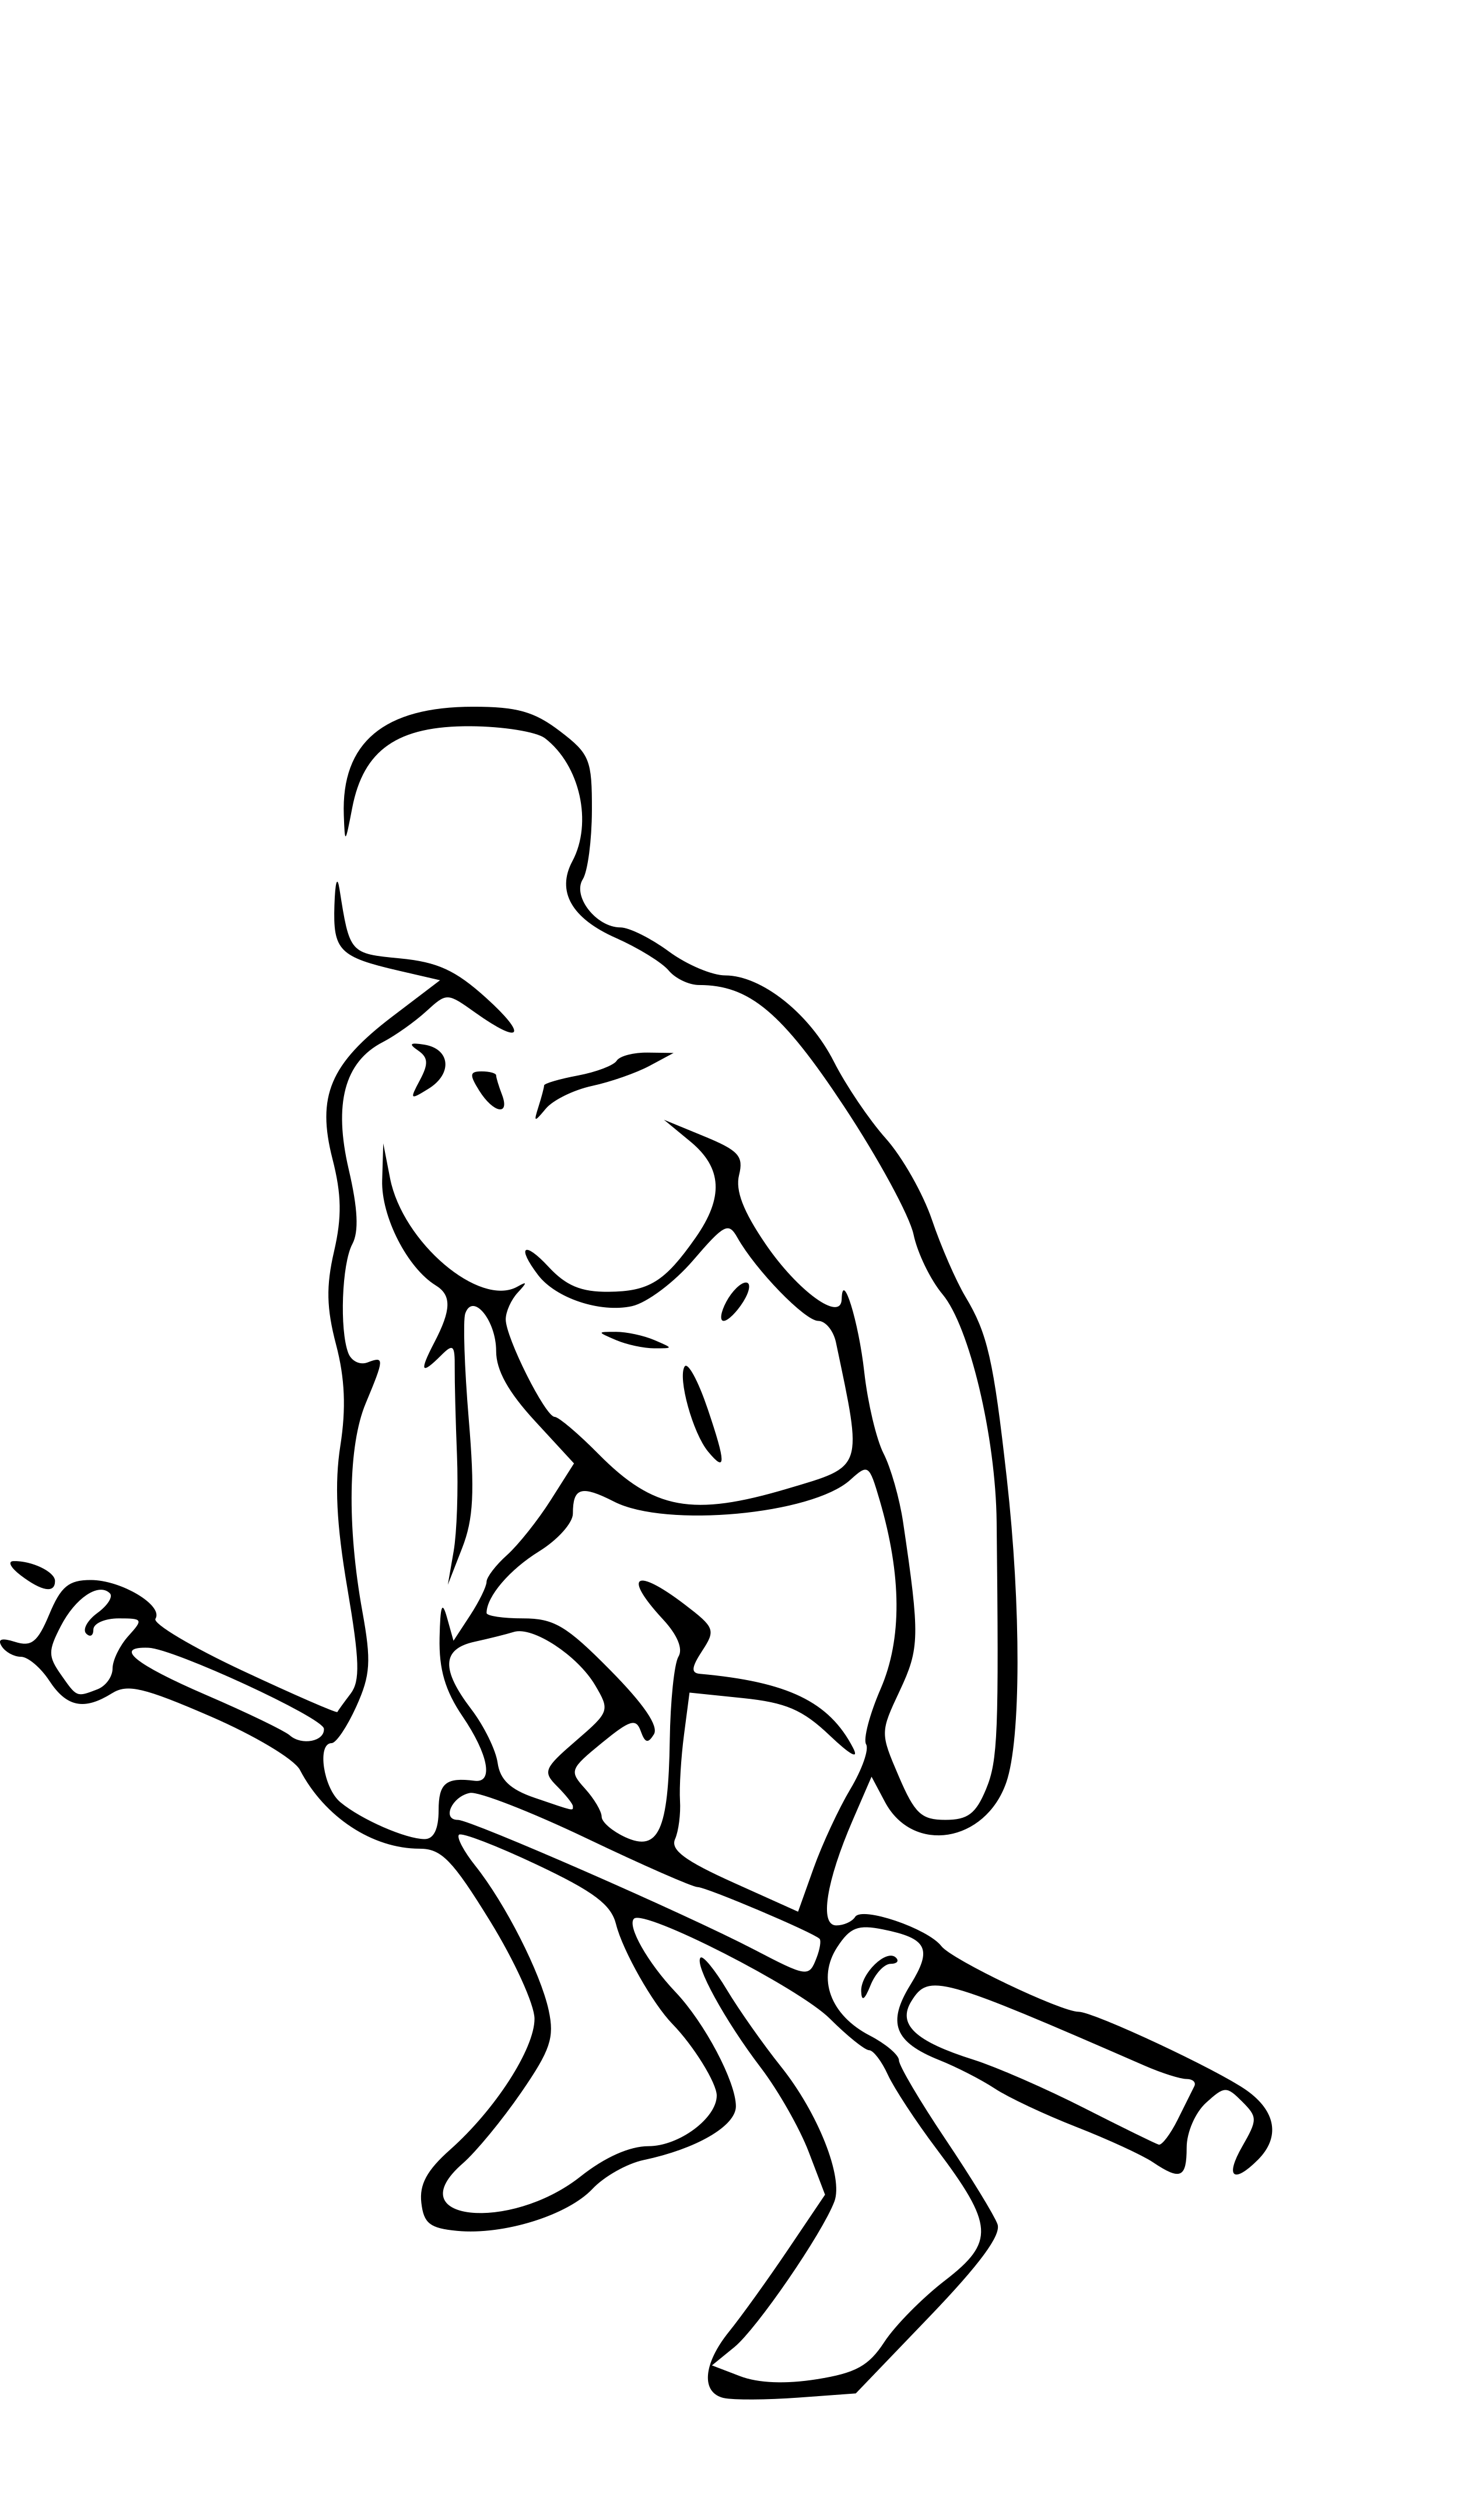 <?xml version="1.0" encoding="UTF-8" standalone="no"?>
<!-- Created with Inkscape (http://www.inkscape.org/) -->

<svg
   xmlns:dc="http://purl.org/dc/elements/1.1/"
   xmlns:cc="http://creativecommons.org/ns#"
   xmlns:rdf="http://www.w3.org/1999/02/22-rdf-syntax-ns#"
   xmlns:svg="http://www.w3.org/2000/svg"
   xmlns="http://www.w3.org/2000/svg"
   xmlns:sodipodi="http://sodipodi.sourceforge.net/DTD/sodipodi-0.dtd"
   xmlns:inkscape="http://www.inkscape.org/namespaces/inkscape"
   width="152.033"
   height="260.538"
   id="svg2"
   version="1.1"
   inkscape:version="0.48.3.1 r9886"
   sodipodi:docname="One-arm-floor-press-2.svg">
  <defs
     id="defs4" />
  <sodipodi:namedview
     id="base"
     pagecolor="#fffff0"
     bordercolor="#666666"
     borderopacity="1.0"
     inkscape:pageopacity="0.0"
     inkscape:pageshadow="2"
     inkscape:zoom="1.4"
     inkscape:cx="-40.967179"
     inkscape:cy="89.974634"
     inkscape:document-units="px"
     inkscape:current-layer="layer1"
     showgrid="false"
     fit-margin-top="0"
     fit-margin-left="0"
     fit-margin-right="0"
     fit-margin-bottom="0"
     inkscape:window-width="1855"
     inkscape:window-height="1056"
     inkscape:window-x="65"
     inkscape:window-y="24"
     inkscape:window-maximized="1" />
  <g
     inkscape:label="Ebene 1"
     inkscape:groupmode="layer"
     id="layer1"
     transform="translate(-953.543,-1024.5)">
    <path
       style="fill:#000000"
       d=""
       id="path3414"
       inkscape:connector-curvature="0" />
    <path
       style="fill:#000000"
       d=""
       id="path3412"
       inkscape:connector-curvature="0" />
    <path
       style="fill:#000000"
       d="m 1029.03,1274.401 c -2.421,-0.55 -2.188,-3.555 0.536,-6.924 1.257,-1.555 4.023,-5.402 6.147,-8.548 l 3.861,-5.722 -1.702,-4.457 c -0.936,-2.452 -3.185,-6.402 -4.996,-8.778 -3.751,-4.921 -6.964,-10.785 -6.283,-11.466 0.253,-0.253 1.486,1.252 2.741,3.343 1.255,2.091 3.793,5.693 5.641,8.004 3.869,4.839 6.527,11.547 5.573,14.066 -1.255,3.314 -8.105,13.28 -10.429,15.173 l -2.339,1.904 2.937,1.124 c 1.892,0.724 4.733,0.838 7.984,0.321 4.091,-0.651 5.428,-1.388 7.063,-3.894 1.109,-1.7 3.958,-4.585 6.332,-6.411 5.195,-3.997 5.08,-5.766 -0.898,-13.698 -2.16,-2.867 -4.448,-6.355 -5.084,-7.75 -0.636,-1.395 -1.512,-2.537 -1.947,-2.537 -0.435,0 -2.276,-1.48 -4.09,-3.289 -3.24,-3.23 -19.382,-11.461 -20.427,-10.416 -0.745,0.745 1.443,4.603 4.335,7.647 3.035,3.195 6.294,9.358 6.294,11.903 0,2.047 -4.113,4.441 -9.624,5.6 -1.718,0.362 -4.113,1.71 -5.321,2.995 -2.598,2.765 -9.293,4.845 -14.117,4.386 -2.855,-0.272 -3.489,-0.768 -3.74,-2.928 -0.221,-1.906 0.58,-3.383 3,-5.531 4.704,-4.175 8.802,-10.527 8.802,-13.645 0,-1.468 -2.09,-6.056 -4.645,-10.196 -3.928,-6.365 -5.062,-7.527 -7.346,-7.527 -4.9,0 -9.913,-3.3 -12.47,-8.208 -0.58,-1.113 -4.715,-3.585 -9.356,-5.592 -6.938,-3.001 -8.635,-3.399 -10.236,-2.398 -2.91,1.817 -4.733,1.455 -6.539,-1.301 -0.901,-1.375 -2.235,-2.5 -2.964,-2.5 -0.729,0 -1.634,-0.498 -2.01,-1.107 -0.459,-0.742 0.004,-0.889 1.404,-0.444 1.714,0.544 2.355,0.025 3.574,-2.893 1.206,-2.886 2.018,-3.556 4.314,-3.556 3.174,0 7.606,2.654 6.748,4.041 -0.307,0.497 3.807,2.945 9.143,5.438 5.336,2.494 9.758,4.418 9.825,4.277 0.068,-0.141 0.688,-0.999 1.379,-1.906 1.014,-1.331 0.949,-3.451 -0.337,-11 -1.143,-6.709 -1.348,-10.909 -0.727,-14.865 0.607,-3.869 0.474,-7.002 -0.446,-10.5 -1.005,-3.819 -1.055,-6.093 -0.215,-9.721 0.83,-3.585 0.79,-5.929 -0.163,-9.649 -1.673,-6.526 -0.251,-9.899 6.254,-14.844 l 4.963,-3.772 -4.325,-1 c -6.194,-1.432 -6.842,-2.092 -6.689,-6.809 0.08,-2.471 0.298,-3.165 0.53,-1.691 1.059,6.721 1.057,6.719 6.283,7.221 3.948,0.379 5.81,1.232 9.016,4.128 4.386,3.963 3.666,4.948 -1.125,1.536 -2.966,-2.112 -2.971,-2.112 -5.154,-0.125 -1.202,1.094 -3.235,2.531 -4.517,3.193 -3.981,2.056 -5.142,6.401 -3.541,13.263 0.956,4.098 1.071,6.479 0.375,7.779 -1.095,2.045 -1.349,8.938 -0.42,11.36 0.321,0.835 1.22,1.274 2,0.975 1.783,-0.684 1.772,-0.423 -0.187,4.266 -1.829,4.376 -1.961,12.773 -0.342,21.7 0.937,5.168 0.846,6.601 -0.631,9.875 -0.95,2.106 -2.108,3.829 -2.575,3.829 -1.557,0 -0.872,4.67 0.902,6.152 2.153,1.798 6.84,3.848 8.797,3.848 0.948,0 1.453,-1.043 1.453,-3 0,-2.831 0.769,-3.462 3.75,-3.075 2.007,0.261 1.448,-2.74 -1.25,-6.71 -1.819,-2.677 -2.473,-4.91 -2.4,-8.197 0.075,-3.394 0.268,-3.917 0.776,-2.101 l 0.676,2.417 1.724,-2.632 c 0.948,-1.448 1.724,-3.028 1.724,-3.512 0,-0.484 0.958,-1.737 2.13,-2.785 1.171,-1.048 3.223,-3.626 4.559,-5.729 l 2.429,-3.824 -4.059,-4.404 c -2.8,-3.038 -4.059,-5.303 -4.059,-7.304 0,-3.194 -2.428,-6.15 -3.22,-3.92 -0.249,0.702 -0.088,5.628 0.358,10.948 0.644,7.684 0.504,10.459 -0.683,13.5 l -1.493,3.827 0.607,-3.5 c 0.334,-1.925 0.49,-6.425 0.347,-10 -0.143,-3.575 -0.249,-7.703 -0.236,-9.174 0.021,-2.314 -0.168,-2.482 -1.4,-1.25 -2.12,2.12 -2.328,1.741 -0.728,-1.326 1.781,-3.414 1.818,-4.922 0.147,-5.95 -2.964,-1.823 -5.698,-7.185 -5.585,-10.954 l 0.115,-3.846 0.708,3.628 c 1.303,6.679 9.356,13.522 13.293,11.297 1.017,-0.575 1.021,-0.45 0.02,0.629 -0.688,0.741 -1.25,1.995 -1.25,2.787 0,1.902 4.145,10.16 5.1,10.16 0.41,0 2.468,1.742 4.573,3.871 5.757,5.824 9.772,6.559 19.703,3.61 8.007,-2.378 7.86,-1.937 5.06,-15.231 -0.261,-1.238 -1.094,-2.25 -1.851,-2.25 -1.383,0 -6.533,-5.306 -8.435,-8.69 -0.916,-1.63 -1.373,-1.396 -4.596,2.363 -1.972,2.3 -4.841,4.451 -6.392,4.791 -3.295,0.724 -7.951,-0.822 -9.798,-3.254 -2.266,-2.982 -1.465,-3.612 1.089,-0.857 1.839,1.984 3.402,2.638 6.25,2.614 4.249,-0.036 5.867,-1.037 9.084,-5.623 2.964,-4.224 2.8,-7.287 -0.537,-10.037 l -2.75,-2.267 4.202,1.729 c 3.59,1.477 4.118,2.064 3.629,4.031 -0.401,1.611 0.427,3.767 2.76,7.186 3.366,4.933 7.879,8.196 7.94,5.741 0.077,-3.122 1.765,2.33 2.355,7.608 0.359,3.21 1.267,7.035 2.019,8.5 0.751,1.465 1.667,4.689 2.033,7.164 1.756,11.851 1.732,13.109 -0.347,17.531 -2.051,4.363 -2.051,4.394 -0.11,8.923 1.675,3.908 2.357,4.545 4.863,4.545 2.337,0 3.177,-0.635 4.242,-3.206 1.234,-2.979 1.345,-5.795 1.103,-27.84 -0.097,-8.857 -2.839,-20.383 -5.645,-23.729 -1.256,-1.499 -2.615,-4.3 -3.018,-6.225 -0.404,-1.925 -3.667,-7.934 -7.252,-13.352 -6.504,-9.831 -9.871,-12.648 -15.119,-12.648 -1.05,0 -2.474,-0.68 -3.164,-1.512 -0.69,-0.831 -3.175,-2.361 -5.523,-3.4 -4.609,-2.039 -6.201,-4.849 -4.522,-7.985 2.141,-4 0.801,-10.013 -2.858,-12.822 -0.873,-0.67 -4.374,-1.232 -7.781,-1.25 -7.584,-0.039 -11.143,2.424 -12.317,8.525 -0.729,3.787 -0.764,3.816 -0.874,0.74 -0.272,-7.573 4.175,-11.297 13.491,-11.297 4.575,0 6.368,0.505 9.05,2.551 3.107,2.37 3.343,2.955 3.329,8.25 -0.01,3.135 -0.436,6.364 -0.949,7.176 -1.123,1.776 1.415,5.023 3.925,5.023 0.908,0 3.176,1.125 5.039,2.5 1.864,1.375 4.511,2.5 5.882,2.5 3.782,0 8.795,3.976 11.339,8.994 1.253,2.472 3.688,6.072 5.41,8 1.722,1.928 3.893,5.756 4.823,8.506 0.93,2.75 2.501,6.35 3.49,8 2.299,3.835 2.909,6.514 4.301,18.89 1.512,13.451 1.49,27.275 -0.052,31.712 -2.187,6.297 -9.74,7.51 -12.65,2.032 l -1.399,-2.634 -1.949,4.5 c -2.792,6.446 -3.507,11 -1.729,11 0.779,0 1.662,-0.399 1.964,-0.886 0.7,-1.132 7.578,1.198 8.998,3.048 1.075,1.4 12.454,6.838 14.31,6.838 1.567,0 14.486,6.038 17.513,8.185 3.084,2.188 3.525,4.896 1.179,7.243 -2.562,2.562 -3.463,1.794 -1.633,-1.394 1.604,-2.796 1.603,-3.064 -0.015,-4.683 -1.623,-1.623 -1.829,-1.617 -3.749,0.121 -1.135,1.027 -2.031,3.094 -2.031,4.683 0,3.176 -0.647,3.455 -3.527,1.519 -1.085,-0.729 -4.673,-2.381 -7.973,-3.671 -3.3,-1.29 -7.125,-3.089 -8.5,-3.999 -1.375,-0.91 -3.973,-2.242 -5.774,-2.961 -4.725,-1.885 -5.492,-3.877 -3.028,-7.864 2.315,-3.746 1.769,-4.835 -2.887,-5.767 -2.596,-0.519 -3.401,-0.206 -4.745,1.846 -2.136,3.26 -0.728,7.09 3.391,9.219 1.674,0.866 3.043,2.027 3.043,2.582 0,0.555 2.183,4.255 4.85,8.224 2.667,3.969 5.11,7.955 5.427,8.858 0.396,1.126 -1.836,4.155 -7.1,9.635 l -7.677,7.993 -6,0.439 c -3.3,0.241 -6.787,0.26 -7.75,0.042 z m -14.946,-23.095 c 2.536,-2.008 5.113,-3.155 7.09,-3.155 3.17,0 7.106,-2.923 7.106,-5.277 0,-1.292 -2.419,-5.198 -4.611,-7.446 -2.061,-2.113 -5.206,-7.668 -5.886,-10.396 -0.513,-2.054 -2.296,-3.396 -8.274,-6.221 -4.191,-1.981 -7.84,-3.383 -8.107,-3.115 -0.268,0.268 0.494,1.718 1.693,3.221 3.13,3.924 6.821,11.188 7.663,15.079 0.616,2.847 0.188,4.124 -2.871,8.564 -1.977,2.87 -4.712,6.191 -6.079,7.379 -6.855,5.96 4.834,7.261 12.276,1.367 z m 62.254,-5.905 c 0.758,-1.512 1.543,-3.087 1.744,-3.5 0.201,-0.412 -0.167,-0.75 -0.817,-0.75 -0.65,0 -2.6,-0.618 -4.333,-1.374 -21.435,-9.344 -22.538,-9.649 -24.345,-6.75 -1.511,2.424 0.357,4.19 6.468,6.114 2.351,0.74 7.526,2.998 11.5,5.017 3.974,2.019 7.491,3.744 7.816,3.832 0.324,0.088 1.21,-1.077 1.968,-2.589 z m -37.641,-16.893 c 0.347,-0.904 0.485,-1.789 0.307,-1.966 -0.663,-0.663 -11.817,-5.39 -12.719,-5.39 -0.516,0 -5.707,-2.277 -11.536,-5.061 -5.829,-2.784 -11.319,-4.921 -12.2,-4.75 -1.89,0.367 -2.977,2.811 -1.25,2.811 1.347,0 23.758,9.802 30.82,13.479 5.625,2.93 5.783,2.951 6.578,0.878 z m 3.522,-17.574 c 1.221,-2.044 1.958,-4.141 1.637,-4.66 -0.32,-0.518 0.362,-3.121 1.516,-5.783 2.243,-5.172 2.206,-11.791 -0.109,-19.68 -1.091,-3.716 -1.189,-3.784 -3.06,-2.091 -3.985,3.606 -19.241,5.015 -24.613,2.272 -3.433,-1.753 -4.31,-1.5 -4.31,1.244 0,0.963 -1.581,2.729 -3.513,3.923 -3.09,1.91 -5.487,4.717 -5.487,6.426 0,0.311 1.703,0.566 3.784,0.566 3.253,0 4.532,0.757 9.119,5.402 3.521,3.565 5.066,5.838 4.543,6.684 -0.61,0.988 -0.924,0.91 -1.369,-0.336 -0.49,-1.372 -1.105,-1.186 -4.06,1.23 -3.34,2.731 -3.412,2.926 -1.75,4.762 0.953,1.053 1.733,2.369 1.733,2.925 0,0.556 1.116,1.519 2.481,2.141 3.441,1.568 4.481,-0.705 4.622,-10.1 0.061,-4.091 0.469,-8.017 0.906,-8.724 0.495,-0.8 -0.112,-2.262 -1.607,-3.875 -4.251,-4.585 -2.924,-5.509 2.247,-1.565 3.154,2.405 3.255,2.672 1.839,4.833 -1.13,1.725 -1.19,2.316 -0.243,2.401 9.191,0.828 13.483,2.903 15.973,7.72 0.648,1.254 -0.265,0.767 -2.449,-1.308 -2.813,-2.672 -4.551,-3.418 -9.044,-3.882 l -5.562,-0.574 -0.573,4.381 c -0.315,2.41 -0.504,5.507 -0.42,6.882 0.084,1.375 -0.147,3.175 -0.514,4 -0.501,1.126 1.014,2.256 6.079,4.535 l 6.747,3.035 1.619,-4.535 c 0.891,-2.494 2.618,-6.208 3.839,-8.252 z m -28.939,1.788 c 0,-0.236 -0.739,-1.167 -1.641,-2.07 -1.522,-1.522 -1.379,-1.867 1.956,-4.741 3.518,-3.031 3.562,-3.159 2.006,-5.794 -1.833,-3.102 -6.515,-6.168 -8.481,-5.553 -0.737,0.231 -2.578,0.691 -4.09,1.022 -3.417,0.749 -3.521,2.865 -0.345,7.029 1.323,1.734 2.561,4.252 2.75,5.594 0.248,1.758 1.324,2.775 3.845,3.634 4.27,1.456 4,1.397 4,0.878 z m -25.96,-8.071 c -0.076,-1.153 -15.668,-8.347 -18.29,-8.439 -3.692,-0.13 -1.453,1.705 6,4.918 4.263,1.837 8.191,3.732 8.729,4.21 1.239,1.1 3.648,0.634 3.561,-0.689 z m -23.622,-4.107 c 0.87,-0.334 1.582,-1.311 1.582,-2.171 0,-0.86 0.745,-2.387 1.655,-3.393 1.564,-1.728 1.509,-1.829 -1,-1.829 -1.46,0 -2.655,0.525 -2.655,1.167 0,0.642 -0.337,0.83 -0.748,0.418 -0.412,-0.412 0.118,-1.382 1.177,-2.156 1.059,-0.774 1.64,-1.693 1.292,-2.042 -1.156,-1.156 -3.595,0.47 -5.116,3.413 -1.335,2.582 -1.335,3.14 0.004,5.051 1.684,2.404 1.625,2.38 3.81,1.542 z m 79.645,31.479 c -0.072,-1.85 2.652,-4.49 3.627,-3.515 0.353,0.353 0.103,0.642 -0.556,0.642 -0.659,0 -1.606,1.012 -2.103,2.25 -0.612,1.523 -0.925,1.724 -0.968,0.622 z m -87.622,-43.341 c -1.068,-0.807 -1.415,-1.482 -0.773,-1.5 1.9,-0.052 4.332,1.113 4.332,2.075 0,1.311 -1.355,1.092 -3.559,-0.575 z m 71.659,-12.911 c -1.595,-1.922 -3.186,-7.674 -2.451,-8.862 0.325,-0.526 1.404,1.446 2.398,4.382 1.931,5.705 1.944,6.759 0.053,4.481 z m -9.601,-11.621 c -2,-0.86 -2,-0.86 0,-0.86 1.1,0 2.9,0.387 4,0.86 2,0.859 2,0.859 0,0.859 -1.1,0 -2.9,-0.387 -4,-0.859 z m 11.5,-4 c 0.589,-1.1 1.508,-2 2.044,-2 0.539,0 0.416,0.892 -0.276,2 -0.687,1.1 -1.607,2 -2.044,2 -0.437,0 -0.313,-0.9 0.276,-2 z m -19.582,-20.332 c 0.32,-1.008 0.582,-2 0.582,-2.205 0,-0.205 1.58,-0.669 3.511,-1.032 1.931,-0.362 3.758,-1.058 4.059,-1.545 0.301,-0.488 1.759,-0.869 3.239,-0.847 l 2.691,0.04 -2.5,1.341 c -1.375,0.738 -4.069,1.679 -5.986,2.091 -1.917,0.412 -4.091,1.478 -4.832,2.369 -1.219,1.466 -1.291,1.446 -0.764,-0.213 z m -6.186,-1.668 c -1.042,-1.668 -0.999,-2 0.26,-2 0.83,0 1.508,0.188 1.508,0.418 0,0.23 0.273,1.13 0.607,2 0.869,2.265 -0.893,1.955 -2.375,-0.418 z m -6.188,-1.081 c 0.916,-1.711 0.875,-2.37 -0.19,-3.099 -1.01,-0.692 -0.849,-0.847 0.635,-0.611 2.732,0.433 3,3.017 0.475,4.588 -1.95,1.213 -2.009,1.158 -0.92,-0.877 z"
       id="path3847"
       inkscape:connector-curvature="0" />
  </g>
</svg>
